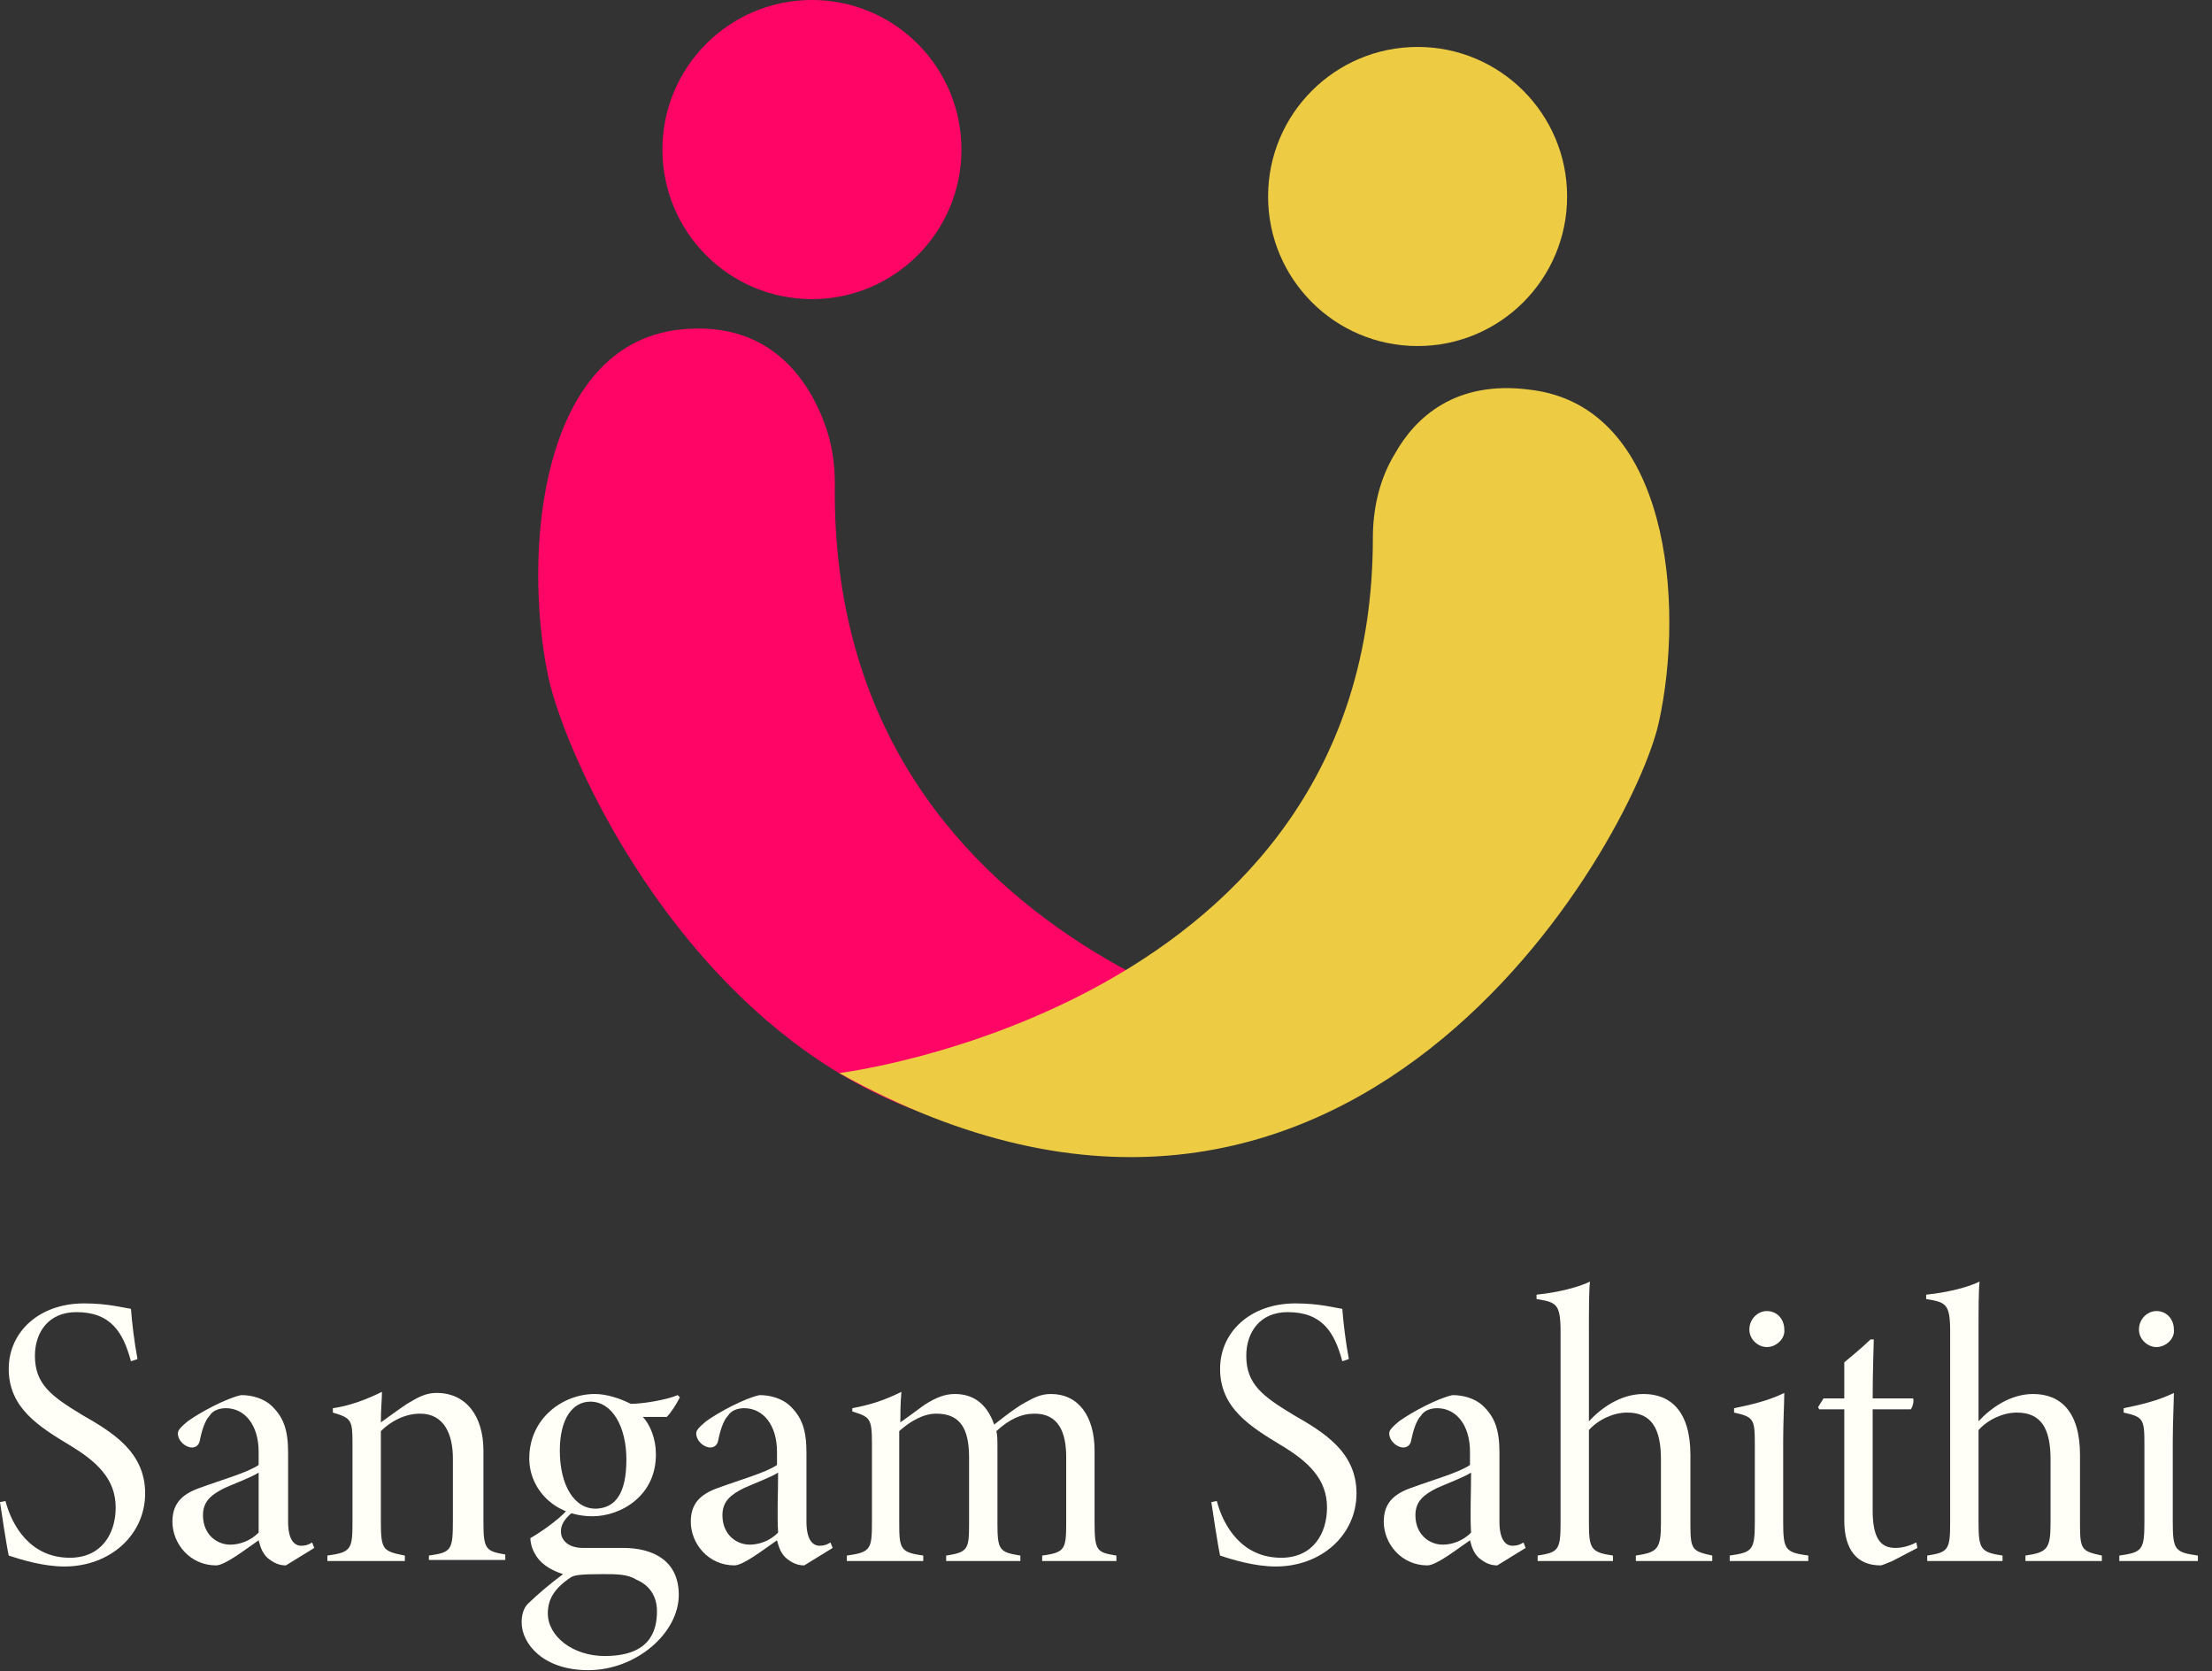 <svg width="94" height="71" viewBox="0 0 94 71" fill="none" xmlns="http://www.w3.org/2000/svg">
<rect x="0" y="0" width="94" height="71" fill="#333333" stroke="none"/>
<path d="M60.242 14.701C63.751 14.701 66.595 11.857 66.595 8.348C66.595 4.839 63.751 1.994 60.242 1.994C56.733 1.994 53.888 4.839 53.888 8.348C53.888 11.857 56.733 14.701 60.242 14.701Z" fill="#EDCB43"/>
<path d="M34.503 12.707C38.012 12.707 40.857 9.862 40.857 6.353C40.857 2.845 38.012 0 34.503 0C30.994 0 28.15 2.845 28.15 6.353C28.15 9.862 30.994 12.707 34.503 12.707Z" fill="#FF0666"/>
<path d="M57.784 44.706C57.784 44.706 35.199 41.413 35.477 20.544C35.477 19.802 35.384 19.06 35.153 18.318C34.55 16.463 32.926 13.542 28.845 14.005C22.956 14.701 22.214 23.42 23.28 28.66C24.347 33.901 35.431 57.181 57.784 44.706Z" fill="#FF0666"/>
<path d="M35.663 45.587C35.663 45.587 58.34 42.805 58.34 22.863C58.34 21.611 58.618 20.359 59.268 19.292C60.149 17.716 61.865 16.139 65.018 16.556C70.954 17.252 71.603 25.692 70.49 30.701C69.377 35.709 57.32 57.645 35.663 45.587Z" fill="#EDCB43"/>
<path d="M5.565 57.83C5.24 56.624 4.73 55.743 3.246 55.743C2.041 55.743 1.484 56.624 1.484 57.598C1.484 58.804 2.18 59.314 3.478 60.103C4.777 60.845 6.168 61.679 6.168 63.442C6.168 65.204 4.684 66.549 2.736 66.549C1.855 66.549 0.928 66.27 0.371 66.085C0.278 65.668 0.046 64.137 0 63.813L0.232 63.766C0.51 64.833 1.299 66.178 2.968 66.178C4.313 66.178 4.916 65.157 4.916 64.044C4.916 62.839 4.127 62.097 2.968 61.401C1.67 60.613 0.371 59.824 0.371 58.155C0.371 56.578 1.67 55.372 3.571 55.372C4.591 55.372 5.24 55.558 5.565 55.604C5.611 56.207 5.704 56.995 5.843 57.737L5.565 57.83Z" fill="#FFFFF8"/>
<path d="M12.15 66.502C11.872 66.502 11.64 66.41 11.362 66.178C11.176 65.992 11.084 65.807 10.991 65.436C10.388 65.853 9.553 66.502 9.182 66.502C8.069 66.502 7.327 65.575 7.327 64.647C7.327 63.905 7.698 63.488 8.487 63.21C9.368 62.885 10.527 62.56 10.991 62.236V61.679C10.991 60.52 10.388 59.824 9.6 59.824C9.321 59.824 9.043 59.917 8.904 60.149C8.718 60.334 8.579 60.752 8.487 61.216C8.44 61.447 8.255 61.494 8.162 61.494C7.884 61.494 7.559 61.216 7.559 60.891C7.559 60.752 7.698 60.613 7.976 60.381C8.487 60.01 9.6 59.407 10.249 59.268C10.713 59.268 11.176 59.407 11.501 59.685C12.057 60.195 12.243 60.752 12.243 61.726V64.647C12.243 65.436 12.521 65.668 12.799 65.668C12.985 65.668 13.124 65.621 13.263 65.528L13.356 65.76L12.15 66.502ZM10.991 62.56C10.713 62.746 9.971 63.024 9.553 63.21C8.997 63.488 8.626 63.766 8.626 64.369C8.626 65.204 9.229 65.621 9.785 65.621C10.156 65.621 10.62 65.482 10.991 65.111C10.991 64.323 10.991 63.442 10.991 62.56Z" fill="#FFFFF8"/>
<path d="M18.226 66.317V66.085C19.199 65.946 19.246 65.853 19.246 64.555V61.958C19.246 60.937 18.875 60.056 17.855 60.056C17.205 60.056 16.602 60.381 16.185 60.798V64.647C16.185 65.853 16.278 65.9 17.205 66.085V66.317H13.913V66.085C14.933 65.946 14.979 65.807 14.979 64.647V61.308C14.979 60.334 14.933 60.242 14.145 60.01V59.824C14.84 59.731 15.582 59.453 16.231 59.129C16.231 59.453 16.185 59.871 16.185 60.427C16.51 60.195 16.881 59.917 17.298 59.639C17.762 59.361 18.086 59.175 18.55 59.175C19.802 59.175 20.544 60.149 20.544 61.633V64.647C20.544 65.807 20.637 65.9 21.472 66.039V66.27H18.226V66.317Z" fill="#FFFFF8"/>
<path d="M24.347 64.23C23.883 64.601 23.837 64.879 23.837 65.065C23.837 65.436 24.161 65.76 24.764 65.76C25.274 65.76 25.923 65.76 26.48 65.76C27.778 65.76 28.845 66.317 28.845 67.754C28.845 69.378 27.036 70.954 24.996 70.954C23.095 70.954 22.167 69.841 22.167 68.914C22.167 68.589 22.26 68.265 22.492 68.079C22.77 67.801 23.419 67.244 23.929 66.873C23.326 66.688 22.909 66.363 22.724 65.992C22.584 65.76 22.538 65.482 22.538 65.343C22.955 65.111 23.744 64.555 24.068 64.184L24.347 64.23ZM25.181 64.415C23.558 64.415 22.492 63.256 22.492 61.958C22.492 60.242 23.929 59.221 25.274 59.221C25.784 59.221 26.341 59.407 26.805 59.639C27.361 59.639 28.381 59.453 28.799 59.268L28.891 59.361C28.752 59.639 28.52 60.01 28.335 60.195C28.057 60.195 27.593 60.195 27.315 60.195C27.639 60.52 27.871 61.169 27.871 61.726C27.918 63.534 26.387 64.415 25.181 64.415ZM25.599 66.873C24.625 66.873 24.393 66.92 24.254 67.013C23.558 67.476 23.28 67.94 23.28 68.543C23.28 69.517 24.347 70.352 25.692 70.352C27.547 70.352 27.918 69.378 27.918 68.45C27.918 67.801 27.593 67.337 27.036 67.105C26.665 66.873 26.202 66.873 25.599 66.873ZM25.089 59.546C24.347 59.546 23.79 60.242 23.79 61.633C23.79 63.071 24.393 64.137 25.367 64.091C26.155 64.044 26.619 63.442 26.619 62.004C26.619 60.613 26.016 59.546 25.089 59.546Z" fill="#FFFFF8"/>
<path d="M34.178 66.502C33.9 66.502 33.668 66.41 33.39 66.178C33.205 65.992 33.112 65.807 33.019 65.436C32.416 65.853 31.581 66.502 31.21 66.502C30.098 66.502 29.355 65.575 29.355 64.647C29.355 63.905 29.727 63.488 30.515 63.21C31.396 62.885 32.555 62.56 33.019 62.236V61.679C33.019 60.52 32.416 59.824 31.628 59.824C31.35 59.824 31.071 59.917 30.932 60.149C30.747 60.334 30.608 60.752 30.515 61.216C30.468 61.447 30.283 61.494 30.19 61.494C29.912 61.494 29.587 61.216 29.587 60.891C29.587 60.752 29.727 60.613 30.005 60.381C30.515 60.01 31.628 59.407 32.277 59.268C32.741 59.268 33.205 59.407 33.529 59.685C34.086 60.195 34.271 60.752 34.271 61.726V64.647C34.271 65.436 34.55 65.668 34.828 65.668C35.013 65.668 35.152 65.621 35.291 65.528L35.384 65.76L34.178 66.502ZM33.066 62.56C32.787 62.746 32.045 63.024 31.628 63.21C31.071 63.488 30.7 63.766 30.7 64.369C30.7 65.204 31.303 65.621 31.86 65.621C32.231 65.621 32.694 65.482 33.066 65.111C33.019 64.323 33.066 63.442 33.066 62.56Z" fill="#FFFFF8"/>
<path d="M44.288 66.317V66.085C45.309 65.946 45.309 65.807 45.309 64.508V61.911C45.309 60.845 44.984 60.056 43.964 60.056C43.407 60.056 42.897 60.288 42.341 60.798C42.387 60.984 42.387 61.169 42.387 61.54V64.74C42.387 65.853 42.48 65.946 43.361 66.085V66.317H40.208V66.085C41.135 65.946 41.181 65.807 41.181 64.74V61.911C41.181 60.705 40.81 60.056 39.79 60.056C39.234 60.056 38.677 60.381 38.213 60.798V64.694C38.213 65.807 38.26 65.946 39.234 66.085V66.317H35.987V66.085C37.008 65.946 37.054 65.807 37.054 64.647V61.308C37.054 60.242 36.961 60.195 36.219 59.963V59.824C36.961 59.685 37.564 59.5 38.306 59.129C38.26 59.639 38.26 60.149 38.26 60.427C38.584 60.195 38.909 59.963 39.28 59.685C39.79 59.361 40.161 59.221 40.578 59.221C41.321 59.221 41.923 59.592 42.248 60.52C42.665 60.195 43.129 59.824 43.547 59.592C43.964 59.361 44.242 59.221 44.66 59.221C45.819 59.221 46.514 60.149 46.514 61.633V64.647C46.514 65.9 46.607 65.946 47.442 66.085V66.317H44.288Z" fill="#FFFFF8"/>
<path d="M57.042 57.83C56.717 56.624 56.207 55.743 54.723 55.743C53.517 55.743 52.961 56.624 52.961 57.598C52.961 58.804 53.656 59.314 54.955 60.103C56.253 60.845 57.645 61.679 57.645 63.442C57.645 65.204 56.16 66.549 54.213 66.549C53.332 66.549 52.404 66.27 51.848 66.085C51.755 65.668 51.523 64.137 51.477 63.813L51.708 63.766C51.987 64.833 52.775 66.178 54.445 66.178C55.789 66.178 56.392 65.157 56.392 64.044C56.392 62.839 55.604 62.097 54.445 61.401C53.146 60.613 51.848 59.824 51.848 58.155C51.848 56.578 53.146 55.372 55.047 55.372C56.068 55.372 56.717 55.558 57.042 55.604C57.088 56.207 57.181 56.995 57.32 57.737L57.042 57.83Z" fill="#FFFFF8"/>
<path d="M63.627 66.502C63.349 66.502 63.117 66.41 62.839 66.178C62.653 65.992 62.561 65.807 62.468 65.436C61.865 65.853 61.03 66.502 60.659 66.502C59.546 66.502 58.804 65.575 58.804 64.647C58.804 63.905 59.175 63.488 59.964 63.21C60.845 62.885 62.004 62.56 62.468 62.236V61.679C62.468 60.52 61.865 59.824 61.077 59.824C60.798 59.824 60.52 59.917 60.381 60.149C60.196 60.334 60.056 60.752 59.964 61.216C59.917 61.447 59.732 61.494 59.639 61.494C59.361 61.494 59.036 61.216 59.036 60.891C59.036 60.752 59.175 60.613 59.453 60.381C59.964 60.01 61.077 59.407 61.726 59.268C62.19 59.268 62.653 59.407 62.978 59.685C63.535 60.195 63.72 60.752 63.72 61.726V64.647C63.72 65.436 63.998 65.668 64.276 65.668C64.462 65.668 64.601 65.621 64.74 65.528L64.833 65.76L63.627 66.502ZM62.514 62.56C62.236 62.746 61.494 63.024 61.077 63.21C60.52 63.488 60.149 63.766 60.149 64.369C60.149 65.204 60.752 65.621 61.309 65.621C61.679 65.621 62.143 65.482 62.514 65.111C62.468 64.323 62.514 63.442 62.514 62.56Z" fill="#FFFFF8"/>
<path d="M69.516 66.317V66.085C70.444 65.946 70.583 65.806 70.583 64.694V62.004C70.583 60.659 70.166 60.01 69.145 60.01C68.589 60.01 67.94 60.288 67.522 60.752V64.694C67.522 65.806 67.615 65.946 68.543 66.085V66.317H65.343V66.085C66.224 65.946 66.317 65.853 66.317 64.694V56.578C66.317 55.372 66.131 55.326 65.296 55.187V55.001C66.224 54.908 67.105 54.676 67.569 54.445C67.522 54.723 67.522 55.743 67.522 56.532V60.381C68.032 59.824 68.867 59.221 69.841 59.221C71.001 59.221 71.835 59.963 71.835 61.818V64.786C71.835 65.853 71.928 65.899 72.763 66.085V66.317H69.516Z" fill="#FFFFF8"/>
<path d="M73.505 66.317V66.085C74.479 65.946 74.572 65.853 74.572 64.647V61.355C74.572 60.288 74.525 60.195 73.69 60.01V59.824C74.386 59.685 75.174 59.5 75.824 59.175C75.824 59.5 75.777 60.473 75.777 61.215V64.647C75.777 65.853 75.87 65.946 76.844 66.085V66.317H73.505ZM75.082 57.227C74.711 57.227 74.34 56.903 74.34 56.485C74.34 56.021 74.711 55.697 75.082 55.697C75.499 55.697 75.824 56.021 75.824 56.485C75.87 56.856 75.499 57.227 75.082 57.227Z" fill="#FFFFF8"/>
<path d="M80.415 66.317C80.183 66.409 79.997 66.502 79.905 66.502C78.931 66.502 78.374 65.853 78.374 64.601V59.871H77.308L77.261 59.778L77.493 59.407H78.374V57.877C78.699 57.598 79.163 57.227 79.487 56.903H79.626C79.626 57.227 79.58 58.155 79.58 59.407H81.296C81.342 59.5 81.296 59.731 81.203 59.871H79.58V64.183C79.58 65.528 80.044 65.76 80.554 65.76C80.925 65.76 81.249 65.621 81.435 65.528L81.481 65.76L80.415 66.317Z" fill="#FFFFF8"/>
<path d="M86.073 66.317V66.085C87 65.946 87.139 65.806 87.139 64.694V62.004C87.139 60.659 86.722 60.01 85.702 60.01C85.145 60.01 84.496 60.288 84.079 60.752V64.694C84.079 65.806 84.171 65.946 85.099 66.085V66.317H81.899V66.085C82.78 65.946 82.873 65.853 82.873 64.694V56.578C82.873 55.372 82.687 55.326 81.853 55.187V55.001C82.78 54.908 83.661 54.676 84.125 54.445C84.079 54.723 84.079 55.743 84.079 56.532V60.381C84.589 59.824 85.423 59.221 86.397 59.221C87.557 59.221 88.391 59.963 88.391 61.818V64.786C88.391 65.853 88.484 65.899 89.319 66.085V66.317H86.073Z" fill="#FFFFF8"/>
<path d="M90.061 66.317V66.085C91.035 65.946 91.128 65.853 91.128 64.647V61.355C91.128 60.288 91.081 60.195 90.246 60.01V59.824C90.942 59.685 91.731 59.5 92.38 59.175C92.38 59.5 92.333 60.473 92.333 61.215V64.647C92.333 65.853 92.426 65.946 93.4 66.085V66.317H90.061ZM91.638 57.227C91.267 57.227 90.896 56.903 90.896 56.485C90.896 56.021 91.267 55.697 91.638 55.697C92.055 55.697 92.38 56.021 92.38 56.485C92.426 56.856 92.055 57.227 91.638 57.227Z" fill="#FFFFF8"/>
</svg>
